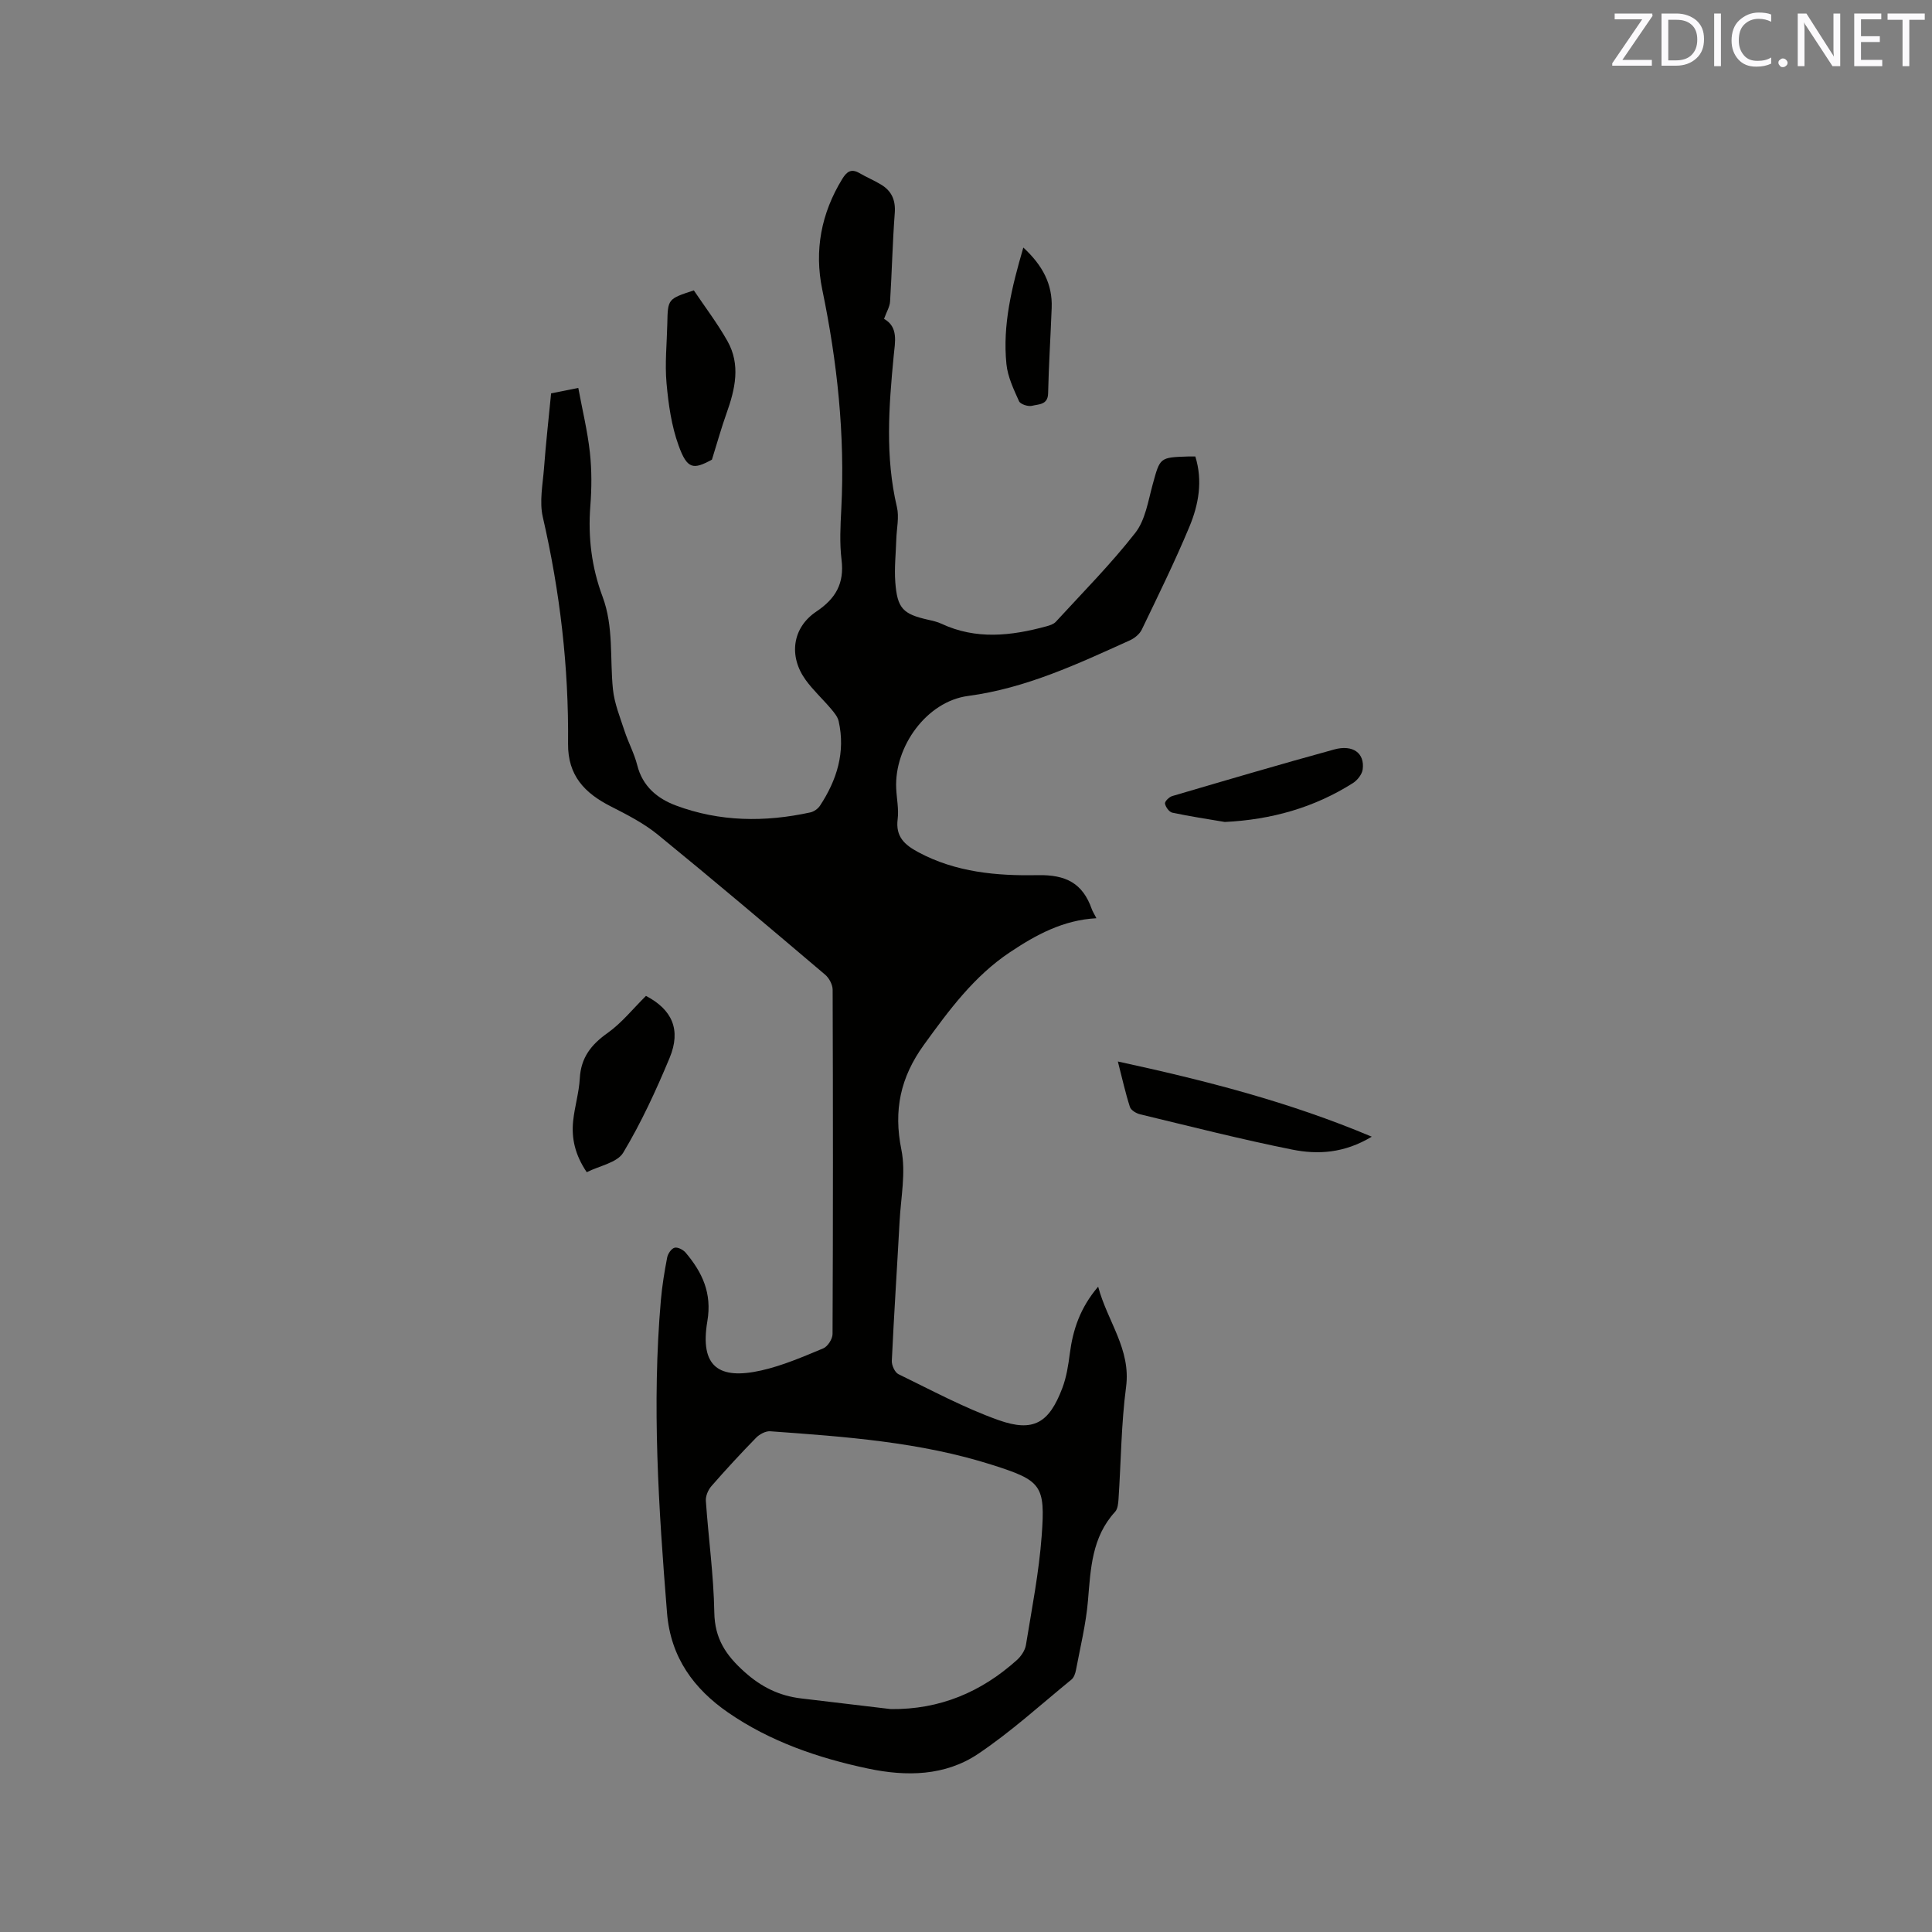 <svg enable-background="new 0 0 400 400" viewBox="0 0 400 400" xmlns="http://www.w3.org/2000/svg"><rect x="0" y="0" width="400" height="400" fill="#808080" stroke="none"/><path d="m114.1 81.44c1.81-.36 3.36-.67 5.63-1.12.84 4.54 1.91 8.92 2.4 13.36.4 3.67.38 7.43.09 11.12-.5 6.46.28 12.7 2.53 18.72 2.33 6.24 1.5 12.77 2.15 19.17.3 2.94 1.48 5.82 2.41 8.67.78 2.38 2.01 4.64 2.62 7.05 1.1 4.4 4.17 6.92 8.01 8.36 9.08 3.39 18.43 3.48 27.83 1.43.74-.16 1.58-.75 2-1.39 3.5-5.32 5.3-11.08 3.87-17.48-.21-.94-.95-1.82-1.61-2.6-1.71-2.02-3.69-3.83-5.23-5.96-3.54-4.89-2.79-10.8 2.21-14.15 4.05-2.71 5.82-5.86 5.22-10.74-.42-3.45-.23-7-.05-10.49.79-15.34-.83-30.44-3.94-45.44-1.68-8.1-.22-15.79 4.14-22.9.92-1.5 1.84-2.21 3.56-1.21 1.46.85 3.04 1.51 4.48 2.38 2.19 1.32 3.03 3.22 2.83 5.89-.46 6.1-.59 12.22-.97 18.33-.07 1.08-.73 2.13-1.25 3.58 3.01 1.67 2.28 4.78 2 7.66-1.01 10.47-1.79 20.89.67 31.31.49 2.09-.06 4.42-.13 6.64-.09 2.96-.43 5.95-.21 8.89.41 5.46 1.58 6.62 6.83 7.8.93.21 1.88.42 2.73.82 7.18 3.35 14.44 2.52 21.74.53.69-.19 1.48-.44 1.93-.93 5.57-6.07 11.4-11.94 16.46-18.42 2.08-2.66 2.66-6.59 3.6-10.02 1.53-5.57 1.42-5.6 7.31-5.79.42-.01.83 0 1.52 0 1.57 5.07.68 9.96-1.22 14.53-3.01 7.22-6.47 14.26-9.87 21.32-.45.93-1.5 1.78-2.47 2.22-10.8 4.88-21.48 9.91-33.5 11.51-8.54 1.13-15.29 10.46-14.87 19.17.1 2.12.56 4.27.3 6.34-.46 3.61 1.41 5.3 4.26 6.83 7.76 4.18 16.3 4.93 24.7 4.76 5.91-.12 9.34 1.68 11.23 7.02.17.49.47.93.96 1.9-6.9.37-12.53 3.45-17.89 7.03-7.46 4.97-12.65 12.03-17.84 19.2-4.84 6.7-6.31 13.52-4.65 21.69.96 4.74-.11 9.9-.37 14.86-.52 9.62-1.16 19.24-1.61 28.86-.04.92.63 2.4 1.38 2.76 6.84 3.32 13.58 6.97 20.72 9.51 7.24 2.57 10.47.59 13.21-6.65.85-2.25 1.23-4.71 1.54-7.11.64-4.92 2.11-9.46 5.87-13.87 1.94 7.26 6.82 12.93 5.78 20.78-1.01 7.65-1.04 15.44-1.56 23.16-.06.91-.15 2.06-.71 2.67-4.84 5.27-5.06 11.82-5.62 18.42-.41 4.81-1.58 9.56-2.48 14.33-.13.7-.42 1.56-.93 1.98-6.39 5.22-12.53 10.83-19.36 15.41-6.83 4.57-14.82 4.7-22.73 3.03-10.34-2.18-20.33-5.61-29.02-11.62-7.02-4.86-11.89-11.35-12.63-20.63-1.74-21.58-3.16-43.15-1.27-64.78.26-2.95.74-5.89 1.3-8.79.15-.78.86-1.84 1.53-2.02.63-.18 1.78.41 2.29 1.01 3.45 4.09 5.49 8.37 4.5 14.2-1.6 9.45 2.4 12.17 11.16 10.2 4.4-.99 8.64-2.83 12.83-4.57.92-.38 1.93-1.95 1.93-2.97.11-23.76.1-47.51.02-71.27 0-1.06-.72-2.43-1.55-3.13-11.48-9.74-22.97-19.47-34.64-28.99-2.91-2.37-6.37-4.14-9.75-5.86-5.39-2.74-8.9-6.37-8.84-12.97.16-15.84-1.67-31.48-5.23-46.94-.73-3.18-.01-6.73.25-10.09.38-5.11.95-10.16 1.47-15.51zm70.34 272.41c10.13.11 18.69-3.51 26.08-10.14.88-.79 1.71-2.01 1.89-3.14 1.22-7.51 2.7-15.02 3.26-22.6.78-10.48-.05-11.43-10.18-14.66-14.95-4.77-30.5-5.86-46.02-6.98-.95-.07-2.21.61-2.92 1.33-3.18 3.26-6.28 6.61-9.27 10.04-.67.77-1.21 2.04-1.14 3.03.53 7.71 1.62 15.41 1.75 23.12.09 5.41 2.38 8.83 6.24 12.29 3.52 3.16 7.21 4.96 11.73 5.5 6.19.74 12.38 1.47 18.58 2.21z" fill="#010100"/><path d="m133.74 206.19c5.37 2.81 7.34 6.96 4.89 12.85-2.8 6.72-5.87 13.39-9.6 19.61-1.25 2.08-4.92 2.71-7.55 4.04-2.41-3.55-3.2-6.99-2.81-10.65.31-2.94 1.21-5.83 1.37-8.76.23-4.31 2.35-7.01 5.78-9.43 2.91-2.07 5.23-5 7.92-7.66z" fill="#010100"/><path d="m284.01 235.34c-5.73 3.45-11.19 3.73-16.47 2.67-10.55-2.11-21-4.78-31.47-7.3-.81-.19-1.91-.84-2.13-1.52-.93-2.87-1.58-5.84-2.5-9.42 18.05 3.92 35.35 8.31 52.57 15.57z" fill="#010100"/><path d="m143.65 60.12c2.3 3.42 4.87 6.8 6.94 10.46 2.8 4.94 1.61 10.01-.18 15.02-1.04 2.91-1.87 5.9-3.01 9.56-3.86 2.11-5.12 2.02-6.9-2.91-1.48-4.08-2.11-8.55-2.5-12.9-.37-4.09.07-8.25.16-12.38.1-5.08.11-5.08 5.49-6.85z" fill="#010100"/><path d="m253.58 170.18c-3.63-.62-7.28-1.16-10.88-1.93-.64-.14-1.38-1.17-1.5-1.88-.07-.44.85-1.36 1.49-1.55 11.16-3.28 22.32-6.57 33.54-9.65 3.89-1.07 6.35.77 5.9 4.13-.14 1.03-1.09 2.23-2.01 2.82-8.06 5.11-16.92 7.59-26.54 8.06z" fill="#010100"/><path d="m211.87 51.25c4 3.7 6.05 7.59 5.87 12.46-.22 5.91-.61 11.82-.74 17.73-.05 2.43-1.99 2.22-3.3 2.57-.8.22-2.44-.31-2.72-.94-1.11-2.47-2.35-5.06-2.61-7.7-.82-8.1 1.1-15.89 3.5-24.12z" fill="#010100"/><g fill="#fbfafc"><path d="m342.2 3.2-6.3 9.2h6.1v1.2h-8.2v-.5l6.2-9.1h-5.7v-1.2h7.8v.4z"/><path d="m344 13.7v-10.9h3.1c1.6 0 3 .5 4.1 1.4 1.1 1 1.6 2.2 1.6 3.9s-.5 3-1.6 4-2.5 1.5-4.2 1.5h-3zm1.4-9.6v8.4h1.6c1.4 0 2.5-.4 3.2-1.1.8-.8 1.2-1.8 1.2-3.2s-.4-2.4-1.2-3.1-1.8-1-3.1-1z"/><path d="m356.3 2.8v10.9h-1.4v-10.9z"/><path d="m366.6 13.2c-.8.4-1.8.6-3 .6-1.6 0-2.8-.5-3.7-1.5s-1.4-2.3-1.4-3.9c0-1.7.5-3.2 1.6-4.2s2.4-1.6 4-1.6c1 0 1.9.1 2.6.4v1.5c-.8-.4-1.6-.6-2.6-.6-1.2 0-2.2.4-3 1.2s-1.1 1.9-1.1 3.3c0 1.3.4 2.3 1.1 3.1s1.6 1.1 2.8 1.1c1.1 0 2-.2 2.8-.7v1.3z"/><path d="m368.2 13c0-.3.1-.5.3-.6.2-.2.4-.3.6-.3.3 0 .5.1.7.3s.3.4.3.6-.1.5-.3.6c-.2.2-.4.3-.7.3s-.5-.1-.6-.3c-.2-.2-.3-.4-.3-.6z"/><path d="m381.1 13.7h-1.7l-5.5-8.4c-.2-.2-.3-.5-.4-.7 0 .2.1.8.1 1.5v7.6h-1.4v-10.9h1.8l5.3 8.3c.3.4.4.6.4.8 0-.3-.1-.8-.1-1.6v-7.5h1.4v10.9z"/><path d="m389.7 13.7h-5.8v-10.9h5.6v1.2h-4.2v3.5h3.9v1.2h-3.9v3.7h4.4z"/><path d="m398.4 4.1h-3.1v9.6h-1.4v-9.6h-3.1v-1.3h7.7v1.3z"/></g></svg>